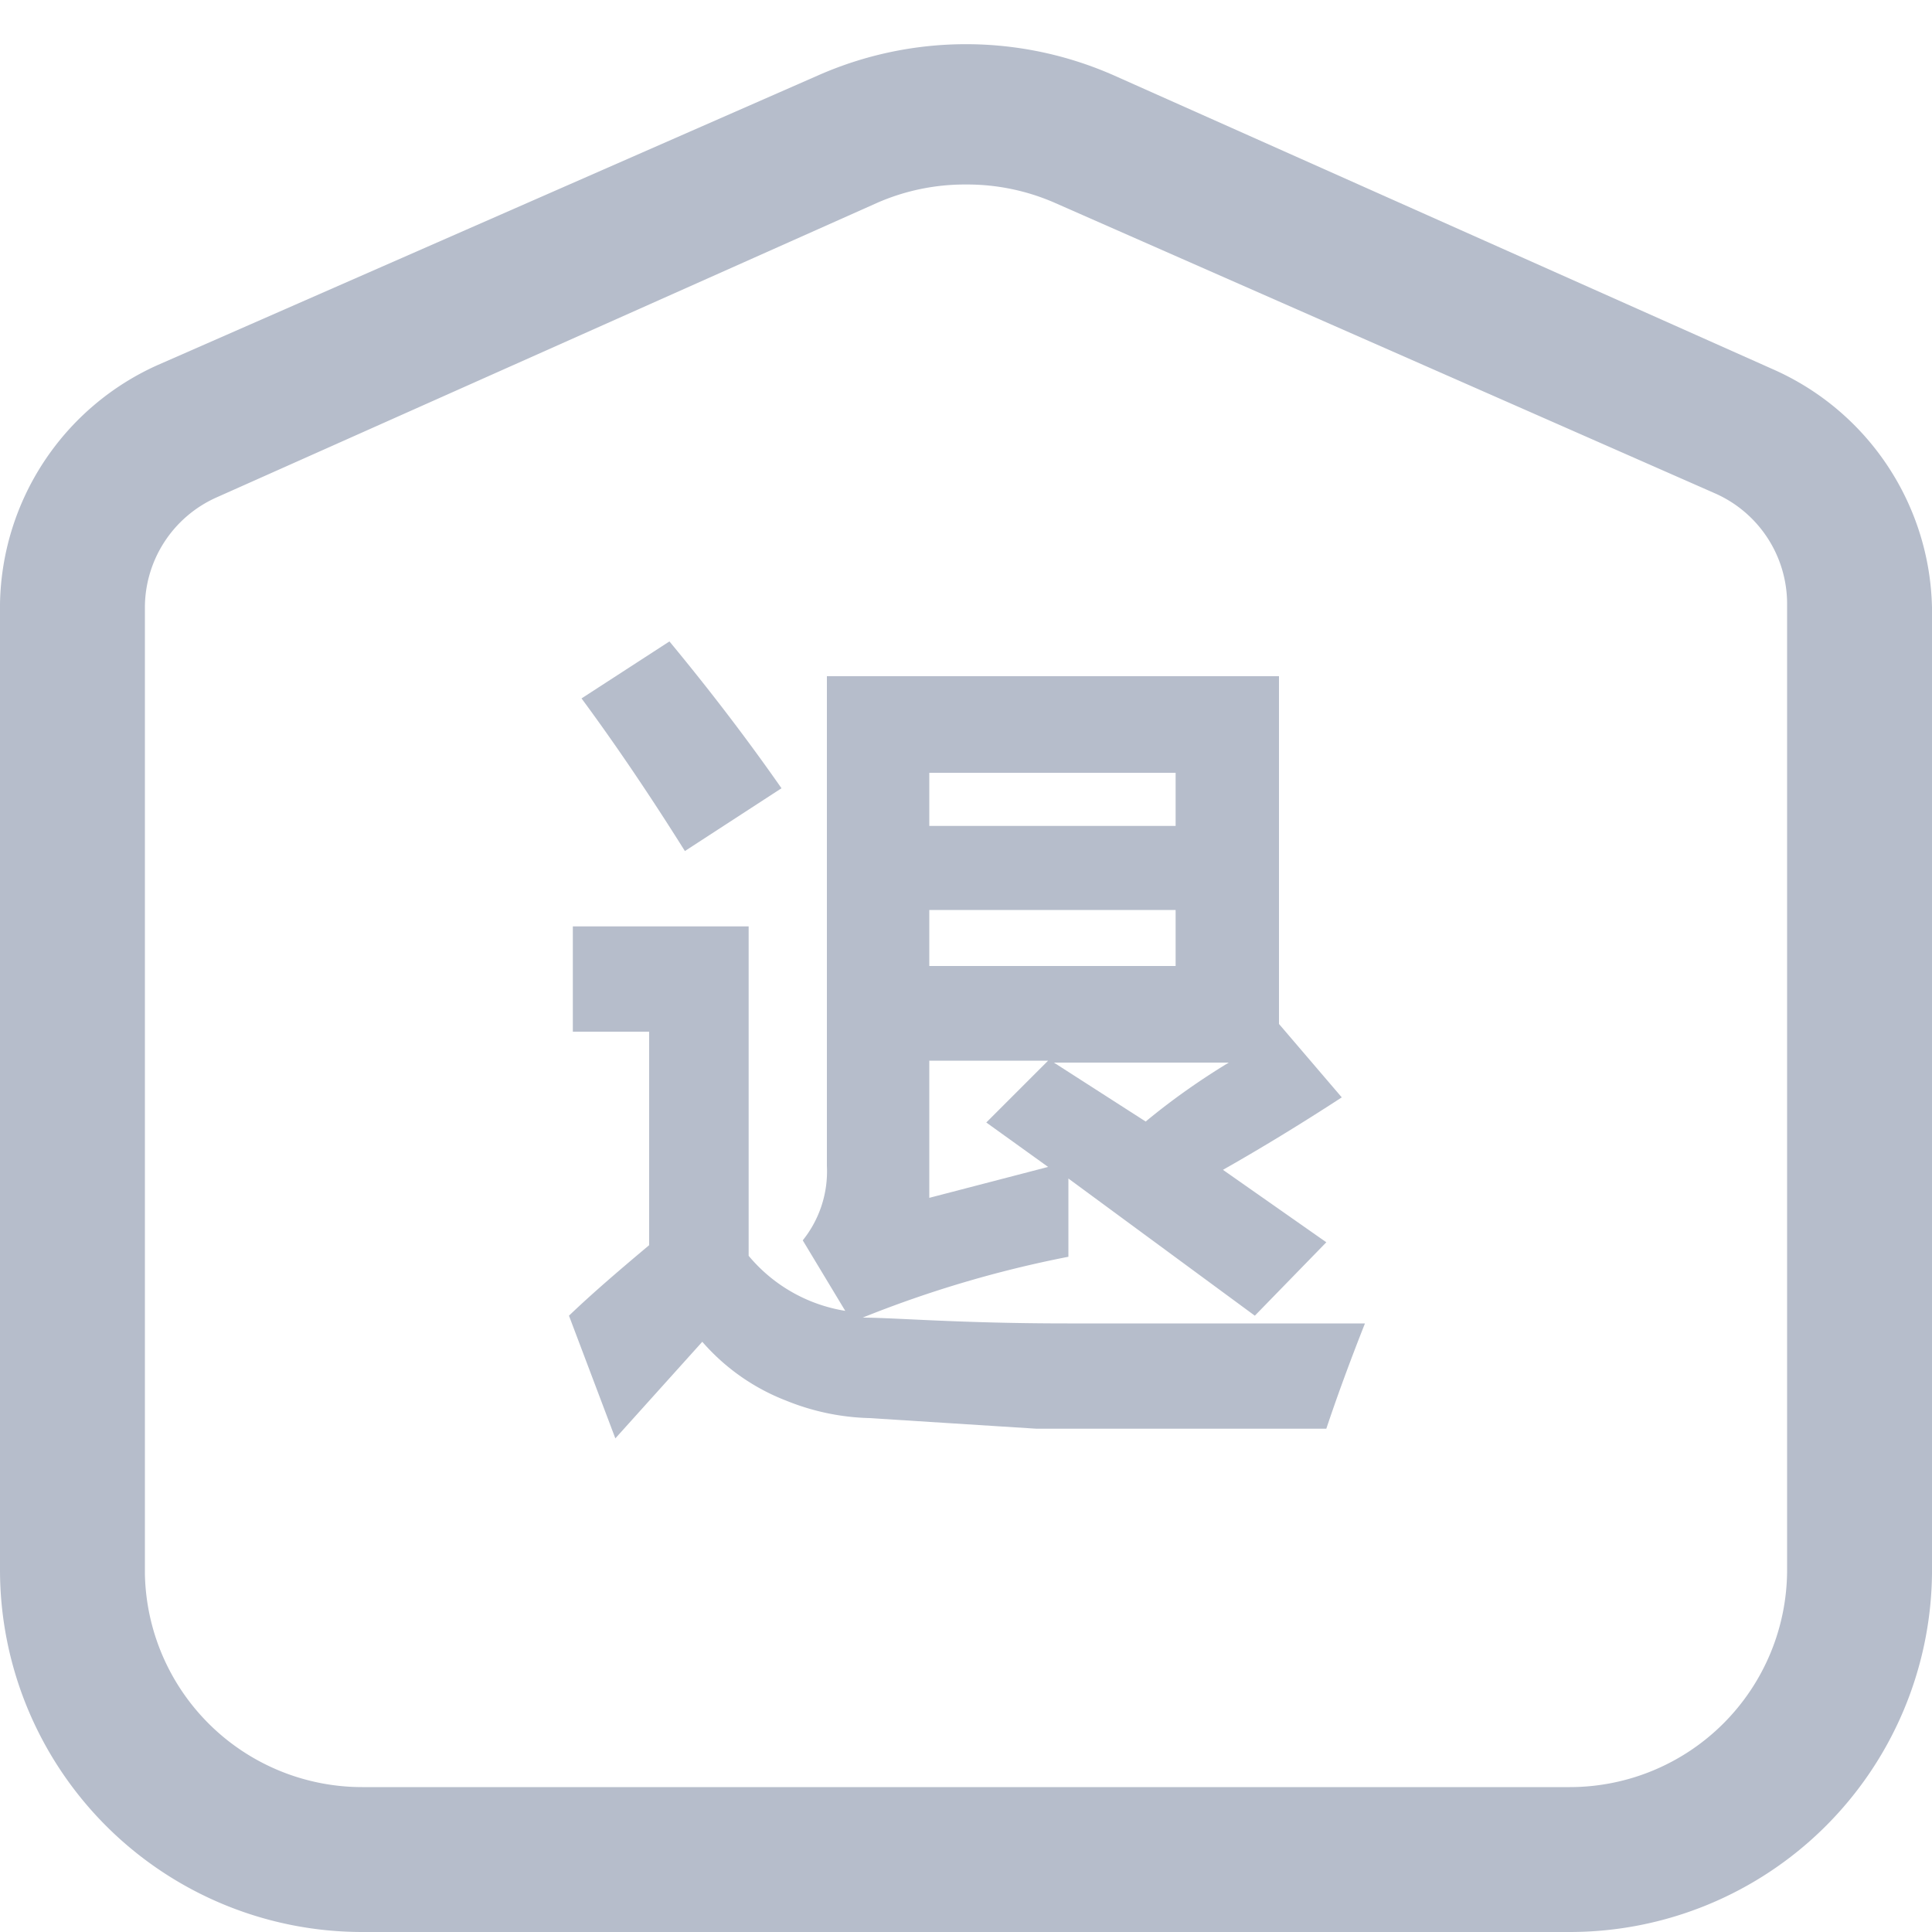 <?xml version="1.0" standalone="no"?><!DOCTYPE svg PUBLIC "-//W3C//DTD SVG 1.1//EN" "http://www.w3.org/Graphics/SVG/1.1/DTD/svg11.dtd"><svg t="1608608306712" class="icon" viewBox="0 0 1024 1024" version="1.1" xmlns="http://www.w3.org/2000/svg" p-id="4688" xmlns:xlink="http://www.w3.org/1999/xlink" width="200" height="200"><defs><style type="text/css"></style></defs><path d="M832 1024H192A192 192 0 0 1 0 832v-512a141.312 141.312 0 0 1 83.456-126.464l350.208-153.6a194.048 194.048 0 0 1 156.672 0l350.208 156.16A141.312 141.312 0 0 1 1024 322.048v512A192 192 0 0 1 832 1024zM512 97.792a115.712 115.712 0 0 0-47.104 9.728L114.688 263.68a64 64 0 0 0-37.888 58.368v512a115.2 115.2 0 0 0 115.2 113.152h640a115.2 115.2 0 0 0 115.2-115.2v-512a64 64 0 0 0-37.888-58.368L559.104 107.52a115.712 115.712 0 0 0-47.104-9.728z" fill="#B6BDCB" p-id="4689"></path><path d="M457.216 698.368c16.896 0 51.2 3.072 108.544 3.072h157.696c-8.704 22.016-15.36 40.448-20.48 55.808h-153.6L460.8 751.616a125.44 125.44 0 0 1-44.032-9.216 112.64 112.64 0 0 1-44.544-31.232l-46.08 51.2-24.576-65.024c12.288-11.776 26.624-24.064 42.496-37.376v-113.152h-40.448V491.008h93.184V665.6a83.968 83.968 0 0 0 51.2 29.184l-22.528-37.376a58.368 58.368 0 0 0 12.8-39.424V358.4h239.616v184.32l33.28 38.912q-32.256 20.992-62.976 38.4l54.784 38.4-37.888 38.912-98.816-72.704v41.472a600.064 600.064 0 0 0-109.056 32.256z m-102.4-358.4c24.576 29.696 44.032 55.808 59.392 77.824l-51.2 33.28c-18.944-30.208-37.376-57.344-54.784-80.896zM623.104 409.6H492.544v28.16h130.56z m0 102.4v-29.696H492.544V512z m-67.584 106.496l-32.768-23.552 32.768-32.768H492.544v72.704zM651.264 563.2h-92.672l48.64 31.232c14.848-12.288 29.696-22.528 44.032-31.232z" fill="#B6BDCB" p-id="4690"></path></svg>